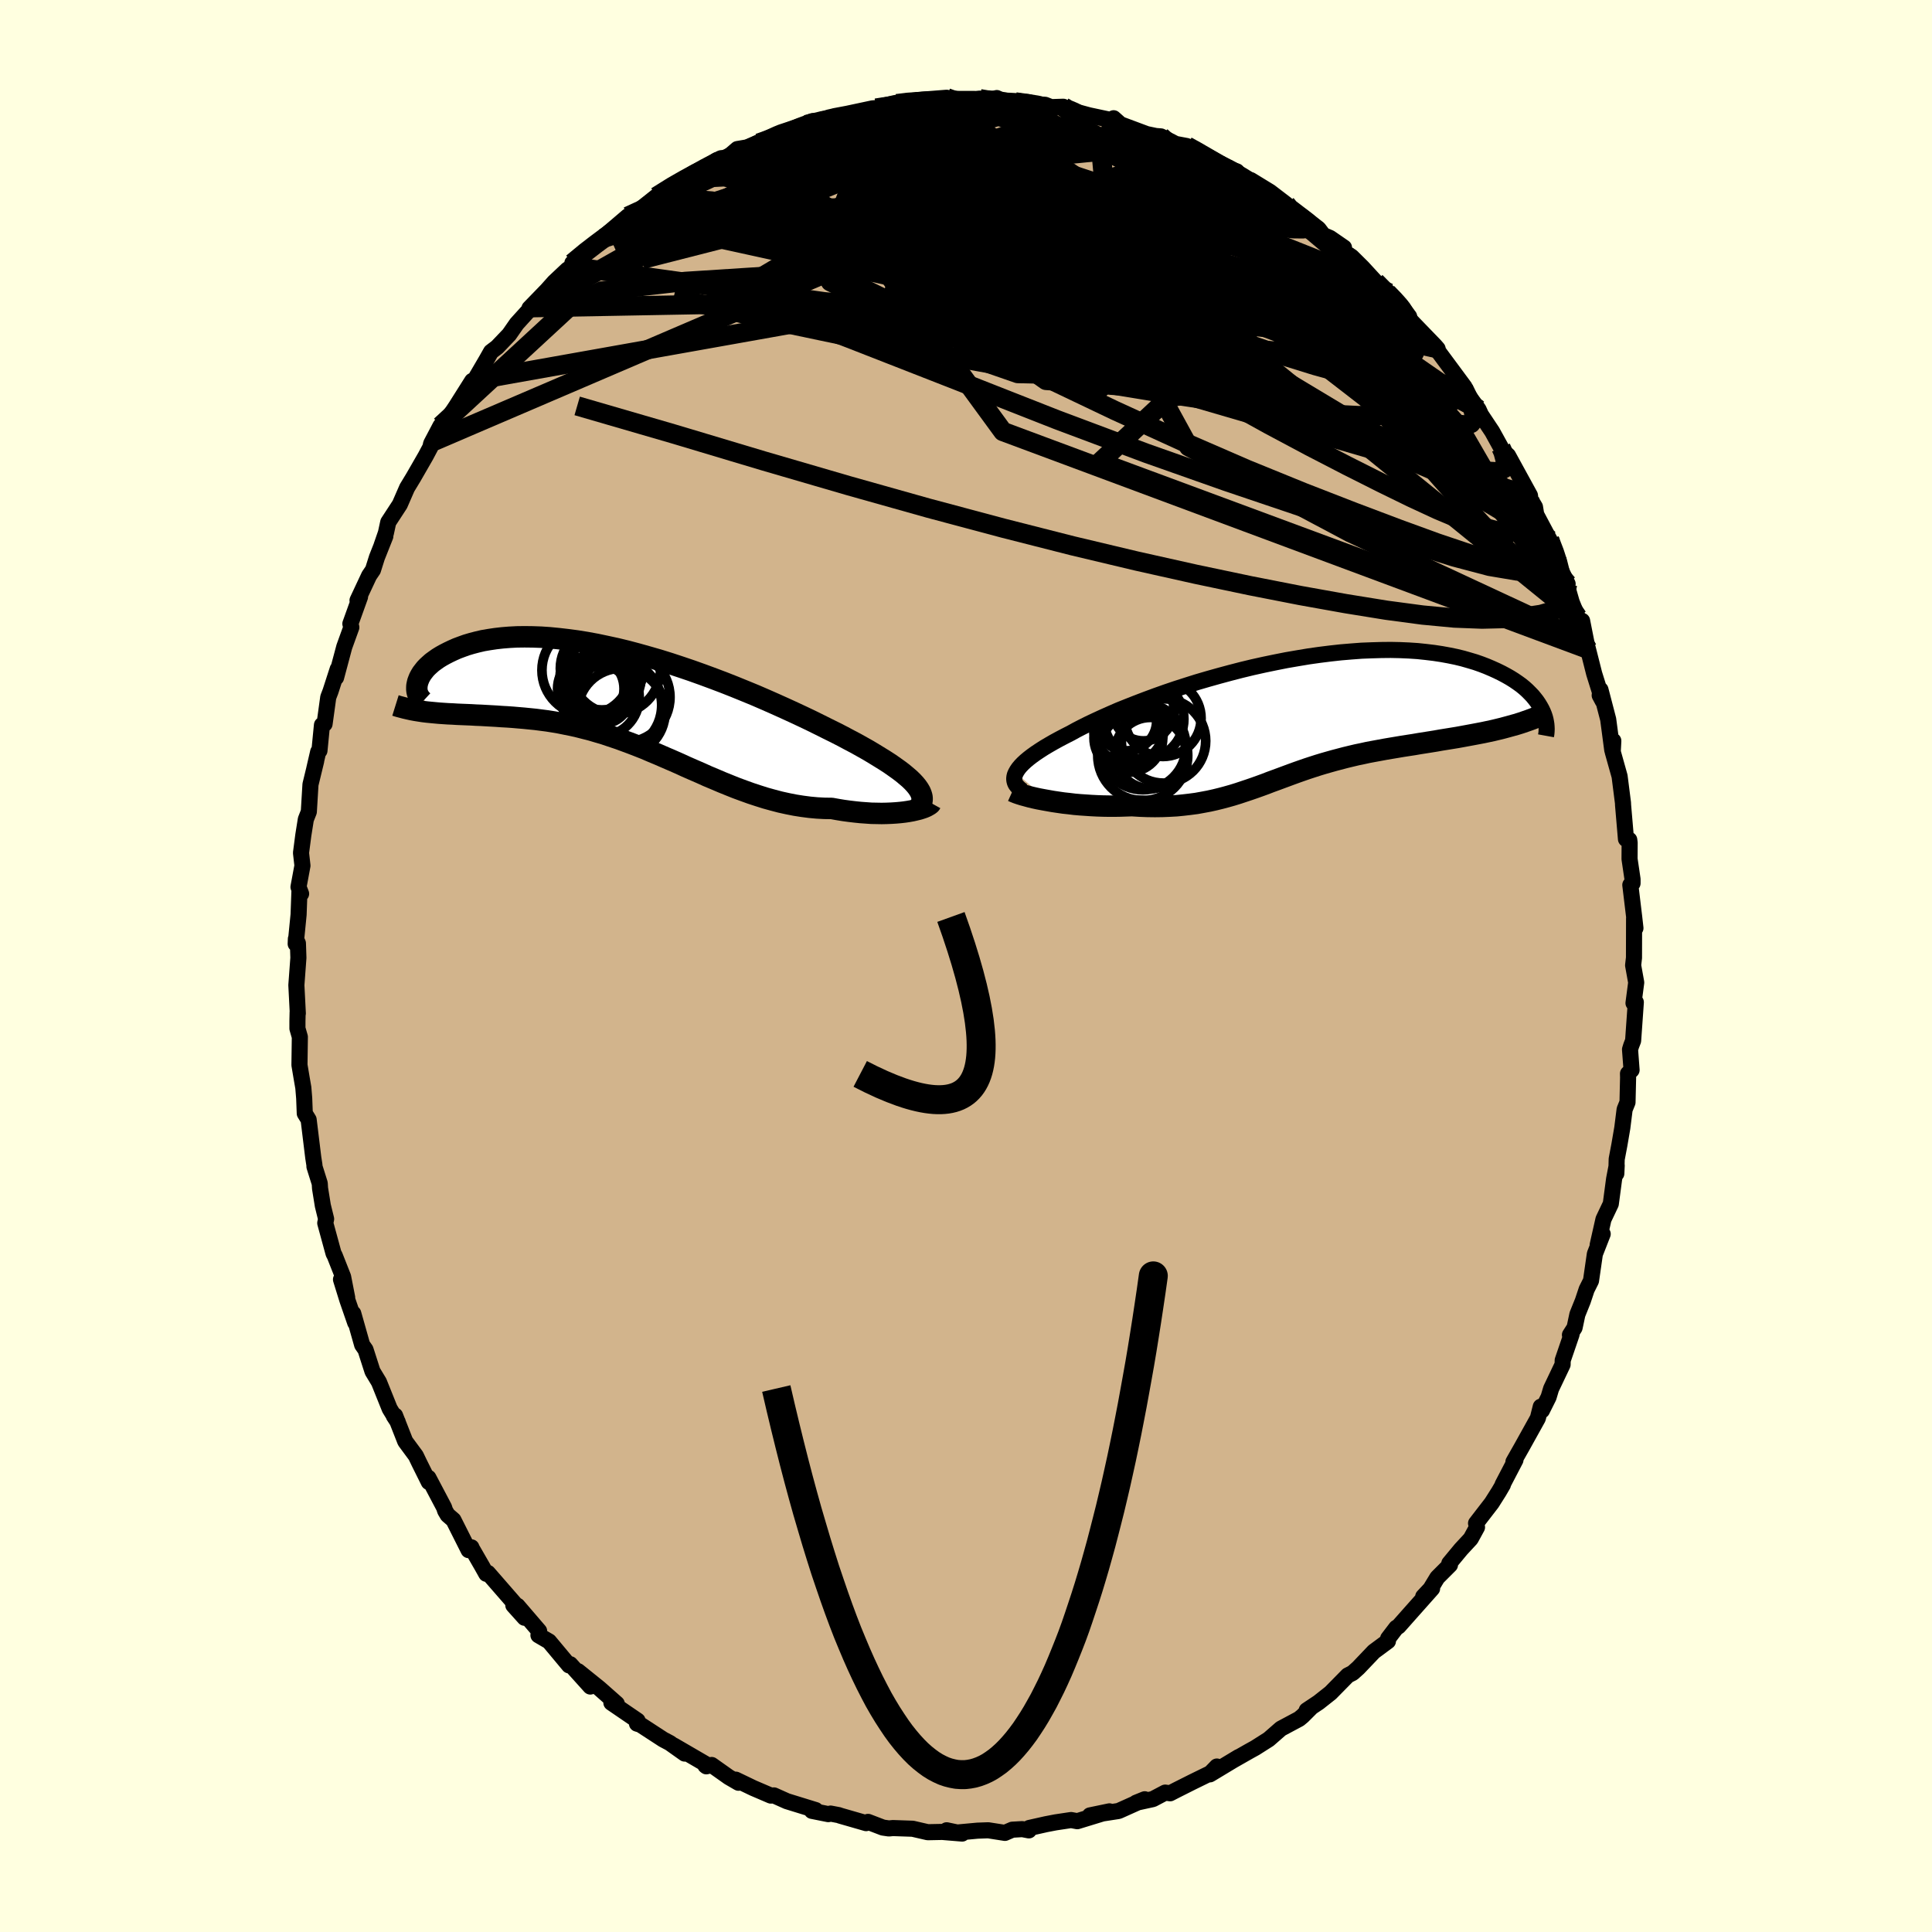 <svg xmlns="http://www.w3.org/2000/svg" width="500" height="500" viewBox="-100 -100 200 200"><defs><clipPath id="c"><path d="m29.47 9.24-.18-.26-.22-.27-.26-.28-.3-.29-.34-.29-.37-.31-.41-.31-.45-.32-.47-.33-.51-.33-.55-.34-.57-.35-.6-.36-.64-.36-.66-.37-.65-.34-.69-.37-.74-.38-.79-.39-.82-.41-.87-.43-.9-.43-.94-.44-.96-.44-1-.45-1.02-.45-1.04-.45-1.07-.44-1.08-.44-1.09-.43-1.11-.42-1.11-.41-1.12-.4-1.12-.38L3.7-3.8l-1.12-.35-1.11-.32-1.1-.31-1.09-.29-1.07-.26-1.06-.23-1.04-.22-1.03-.19-.99-.16-.98-.13-.95-.11-.92-.09-.89-.06-.86-.03-.83-.01-.8.01-.77.04-.74.06-.7.08-.67.1-.64.11-.6.14-.57.15-.54.16-.5.18-.48.18-.45.2-.42.2-.39.2-.36.2-.34.21-.31.22-.29.21-.26.23-.24.22-.21.22-.18.23-.17.22-.14.23-.12.22-.09.22-.08.21-.05.21-.04.2 1.46 2.77.42.04.44.04.44.03.45.03.47.02.47.03.48.02.49.02.5.02.5.03.52.02.52.03.53.03.54.03.55.04.55.03.57.04.58.05.59.05.6.06.6.06.62.08.62.08.63.1.64.11.64.13.65.13.66.15.66.17.67.17.67.2.68.2.68.23.69.23.69.25.7.26.7.27.71.28.7.3.72.3.71.31.72.31.73.32.72.33.73.32.74.32.73.33.74.31.75.32.74.3.75.3.76.28.75.27.76.25.76.24.76.21.76.2.77.17.76.15.76.12.77.1.76.07.76.04.75.01.61.11.61.1.59.08.59.07.58.06.56.04.56.04.54.01.52.01.51-.01.5-.02.47-.03.46-.04.43-.05.4-.06"/></clipPath><clipPath id="b"><path d="m-29.15 5.84.13-.23.16-.23.2-.24.24-.25.28-.26.31-.26.35-.27.39-.28.42-.28.45-.29.49-.29.52-.3.55-.3.59-.31.61-.31.56-.31.62-.32.66-.33.72-.34.76-.35.81-.36.85-.37.9-.36.94-.37.97-.37 1-.37 1.04-.37 1.06-.36 1.09-.35 1.11-.35 1.13-.33 1.14-.32 1.15-.31 1.16-.3 1.16-.28 1.17-.26 1.16-.24 1.16-.23 1.16-.2 1.14-.19 1.13-.16 1.12-.14 1.09-.12 1.08-.09 1.06-.08 1.03-.04 1.01-.03.99-.01.95.02.92.04.9.06.86.09.83.1.79.12.77.14.73.15.7.17.66.19.64.19.6.21.57.22.54.23.51.23.49.24.45.24.44.25.4.25.38.26.36.26.33.27.3.27.28.28.26.27.23.28.21.27.19.28.17.28.15.27.13.27-4.66 1.82-.5.12-.51.11-.52.11-.52.1-.53.1-.54.1-.54.1-.55.1-.55.09-.56.09-.56.09-.56.1-.56.09-.57.09-.57.09-.58.1-.59.09-.58.09-.59.1-.6.1-.59.1-.59.11-.6.11-.59.11-.59.13-.58.12-.59.14-.58.14-.57.15-.57.15-.57.16-.56.16-.56.17-.56.18-.55.18-.55.19-.54.19-.55.2-.54.2-.54.2-.54.2-.55.2-.54.21-.55.2-.56.2-.55.19-.57.19-.57.19-.58.18-.6.17-.6.16-.61.15-.63.14-.64.12-.66.12-.68.09-.69.08-.7.07-.73.04-.74.03-.76.01-.78-.01-.79-.03-.81-.05-.6.02-.59.02-.6.01h-.6l-.6-.01-.6-.02-.6-.03-.59-.04-.59-.04-.58-.05-.57-.07-.56-.06-.55-.08-.54-.08-.51-.09"/></clipPath><linearGradient id="d" x1="0%" x2="100%" y1="0%" y2="0%"><stop offset="0%" style="stop-color:[object Object];stop-opacity:1"/><stop offset="93.6%" style="stop-color:[object Object];stop-opacity:1"/><stop offset="100%" style="stop-color:[object Object];stop-opacity:1"/></linearGradient><filter id="a"><feTurbulence baseFrequency=".05" numOctaves="3" result="noise" type="noise"/><feDisplacementMap in="SourceGraphic" in2="noise" scale="2"/></filter></defs><rect width="100%" height="100%" x="-100" y="-100" fill="#FFFFE0"/><path fill="tan" stroke="#000" stroke-linejoin="round" stroke-width="1.667" d="m69.06-.07.32 1.78-.28 2.13.24-.09-.28 3.98-.2.52-.12.39.16 2.13-.37.37.01.41-.06 2.56-.3.74-.24 1.91-.3 1.75-.28 1.48-.04 1.5.04-.84-.27 1.41-.34 2.56-.76 1.6-.6 2.66.52-1.14-.81 2.07-.4 2.77-.45.9-.4 1.2-.56 1.39-.29 1.37-.48.75.17-.06-.92 2.69-.01.44-1.19 2.5-.26.87-.69 1.38-.12-.39-.3 1.19-1.65 2.97-.88 1.55.21-.2-1.33 2.55.03.02-.42.72-.74 1.17-1.62 2.1.1.41-.65 1.19-1.01 1.09-1.21 1.46.07.16-1.31 1.31-.71 1.17-.75.8.92-.83-2.39 2.69-1.08 1.22-.24.15-.84 1.1-.02.28-1.46 1.08-1.61 1.69-.58.52-.51.26-1.78 1.81-1.24.98-1.23.82.47-.3-.89.89-.36.3-1.89 1.01-1.26 1.1-1.4.89-.58.32-1.67.95.53-.32-2.97 1.79.72-.81-.67.69-1.84.9-1.71.86-.62.32-.51-.07-1.27.67-1.74.38.89-.36-2.63 1.18-.12.04-2.92.45 2.02-.42-3.33 1.02-.64-.12-1.6.24-.99.19-1.74.39-.04.25-.68-.13-1.04.06-.76.33-1.73-.27-1.11.04-2.28.21-.91-.25 1.6.34-2.06-.17-1.5.03-1.56-.36-2.05-.07-.41.04-.62-.09-1.54-.59-.2.13-2.71-.78-.08-.04-.89-.17-.23.06-1.7-.34.39-.08-2.98-.92-1.34-.6-.32.02-1.82-.78-1.81-.87.28.32-1-.58-1.78-1.26-.55.14-.1-.08.06-.14-3.32-1.93 1.12.83-1.55-1.1-.68-.36-2.35-1.53-.36-.11.06-.31-2.71-1.85.56.1-1.8-1.59-2.21-1.78 1.27 1.59-2.08-2.31-.12.12-2.07-2.48-1.1-.64.07-.44-2.24-2.61.73 1.24-1.16-1.29.4.13-3.03-3.48-.17.09-.43-.77-1.09-1.89-.02-.08-.29.29-1.57-3.12-.6-.52-.26-.44-.11-.34-1.62-3.07.04.44-.99-1.99-.35-.73-1.1-1.49-1.05-2.67-.13.04.4.61-.83-1.36-1.11-2.76-.67-1.11-.72-2.24-.35-.5-.92-3.25.2.95-.81-2.34-.66-2.13.64 1.88-.42-2.15-.87-2.2-.12-.22-.86-3.15.09-.42-.34-1.38-.29-1.8-.03-.5-.55-1.75v-.15l-.12-.77-.48-3.93-.4-.65-.06-1.57-.09-1.09-.18-1.04-.22-1.31.04-2.91-.25-.87v-.75l.02-.92.02.11-.15-2.93.21-2.83-.05-1.5-.21-.46-.02.52.3-3.03.09-2.47.17.31-.27-.7.41-2.21-.15-1.32.24-1.84.26-1.63.31-.79.17-2.82.59-2.43-.19.77.4-1.73.13-.11.26-2.66.27-.11.38-2.76.23-.6.75-2.32-.17.88.85-3.18.73-2.02-.1-.37 1-2.78-.26.36 1.2-2.56.4-.59.41-1.3.87-2.19-.4.99.46-1.33.24-1.11 1.2-1.84.75-1.72.66-1.09 1.26-2.19.49-.92.08-.37.98-1.86-.83 1.67.93-1.54 1.17-1.63.32-.48 1.68-2.66.2.01 1.27-2.17.48-.85.64-.49 1.24-1.3.78-1.12 1.65-1.82.02.16-.35.06 1.82-1.88.74-.83 1.38-1.3.53-.3-.03-.37 1.77-1.53.69-.46.6-.52.03-.07 2.65-2.26-.13.2 1.34-.82.11-.13 1.64-1.3 2.19-1.46.6-.14 2.01-1.3-.3.34-.68.41 2.45-1.62 1.09-.26 1.02-.88 1.06-.18.61-.27 2.42-1.1.44-.18 1.24-.41 1.29-.41.06.02 2.37-.74.53-.12.01-.01 1.38-.26 2.58-.55.38-.03.61-.04 1.53-.42 1.34-.28 1.04.18-.17-.28 2.95-.23-.79.41 2.56-.05 1.66-.26.62.29 1.14-.36.79.45 1.12-.01v-.04l1.21.19 1.89.11.61.24 1.26-.04-.13.15 1.92.5.89.24 1.97.42.55.21.01-.33.71.63 2.71 1.01.95.2.53.04 1.52.78 1.17.22 1.22.59.48.41 2.03 1.31 1.43.31-1.06-.3 2.07 1.07.97.69-.52-.55 1.98 1.21 1.66 1.27-.37.16 2.01 1.08 1.72 1.31.5.66.69.29 1.45 1-.24.01.06.3.97.64 1.12 1.11 1.36 1.48 1.4 1.15.43.64.5.58.31.19.83 1.03.09.35 2.59 2.68.27.31.08.3 2.71 3.66-.01.03-.26.04.1.02 1.62 2.24.25.55 1.16 1.74.91 1.65.13.3.6.52 2.27 4.14.06.45-.46-.81.92 1.55.13.79 1.38 2.6.75 1.7-.03.52 1.15 2.35-.23-.37.65 2.26.63 1.56.47 1.77-.02-1.39.58 2.93-.15-.7.82 3.24.89 2.84-.32-.6.08-.58.8 3.07.42 3.17.11-.95-.06 1.14.71 2.53.35 2.75.01.24.3 3.51.34.08.04.31-.01 1.67.31 2.1v.42l-.23.17.4 3.32.13 1.15-.14-1.01-.01 4.08-.09.78.32 1.78" filter="url(#a)"/><path fill="#fff" d="m-29.15 5.84.13-.23.16-.23.2-.24.24-.25.28-.26.31-.26.35-.27.39-.28.42-.28.45-.29.49-.29.52-.3.55-.3.59-.31.61-.31.56-.31.62-.32.66-.33.72-.34.76-.35.81-.36.85-.37.9-.36.94-.37.97-.37 1-.37 1.04-.37 1.06-.36 1.09-.35 1.11-.35 1.13-.33 1.14-.32 1.15-.31 1.16-.3 1.16-.28 1.17-.26 1.16-.24 1.16-.23 1.16-.2 1.14-.19 1.13-.16 1.12-.14 1.09-.12 1.08-.09 1.06-.08 1.03-.04 1.01-.03.99-.01.95.02.92.04.9.06.86.09.83.1.79.12.77.14.73.15.7.17.66.19.64.19.6.21.57.22.54.23.51.23.49.24.45.24.44.25.4.25.38.26.36.26.33.27.3.27.28.28.26.27.23.28.21.27.19.28.17.28.15.27.13.27-4.66 1.82-.5.12-.51.11-.52.11-.52.1-.53.1-.54.1-.54.1-.55.1-.55.09-.56.09-.56.09-.56.1-.56.09-.57.09-.57.09-.58.1-.59.09-.58.09-.59.1-.6.1-.59.1-.59.11-.6.11-.59.11-.59.13-.58.12-.59.14-.58.14-.57.15-.57.15-.57.16-.56.16-.56.17-.56.18-.55.18-.55.19-.54.19-.55.2-.54.2-.54.2-.54.2-.55.2-.54.21-.55.2-.56.2-.55.19-.57.19-.57.19-.58.18-.6.17-.6.16-.61.15-.63.14-.64.12-.66.12-.68.09-.69.08-.7.07-.73.04-.74.03-.76.01-.78-.01-.79-.03-.81-.05-.6.02-.59.02-.6.01h-.6l-.6-.01-.6-.02-.6-.03-.59-.04-.59-.04-.58-.05-.57-.07-.56-.06-.55-.08-.54-.08-.51-.09" filter="url(#a)" transform="translate(34.31 -25.85)"/><path fill="#fff" d="m29.47 9.24-.18-.26-.22-.27-.26-.28-.3-.29-.34-.29-.37-.31-.41-.31-.45-.32-.47-.33-.51-.33-.55-.34-.57-.35-.6-.36-.64-.36-.66-.37-.65-.34-.69-.37-.74-.38-.79-.39-.82-.41-.87-.43-.9-.43-.94-.44-.96-.44-1-.45-1.02-.45-1.04-.45-1.07-.44-1.08-.44-1.09-.43-1.11-.42-1.11-.41-1.12-.4-1.12-.38L3.7-3.8l-1.12-.35-1.11-.32-1.1-.31-1.09-.29-1.07-.26-1.06-.23-1.04-.22-1.03-.19-.99-.16-.98-.13-.95-.11-.92-.09-.89-.06-.86-.03-.83-.01-.8.01-.77.04-.74.06-.7.08-.67.1-.64.11-.6.14-.57.15-.54.16-.5.18-.48.18-.45.2-.42.2-.39.2-.36.2-.34.21-.31.22-.29.21-.26.23-.24.22-.21.22-.18.23-.17.22-.14.23-.12.22-.09.22-.08.21-.05.21-.04.2 1.46 2.77.42.04.44.04.44.03.45.03.47.02.47.03.48.02.49.02.5.02.5.03.52.02.52.03.53.03.54.03.55.04.55.03.57.04.58.05.59.05.6.06.6.06.62.08.62.08.63.1.64.11.64.13.65.13.66.15.66.17.67.17.67.2.68.2.68.23.69.23.69.25.7.26.7.27.71.28.7.3.72.3.71.31.72.31.73.32.72.33.73.32.74.32.73.33.74.31.75.32.74.3.75.3.76.28.75.27.76.25.76.24.76.21.76.2.77.17.76.15.76.12.77.1.76.07.76.04.75.01.61.11.61.1.59.08.59.07.58.06.56.04.56.04.54.01.52.01.51-.01.5-.02.47-.03.46-.04.43-.05.4-.06" filter="url(#a)" transform="translate(-34.35 -27.52)"/><g fill="none" stroke="#000" transform="translate(34.31 -25.85)"><path stroke-linejoin="round" stroke-width="1.667" d="m-28.45 7.72-.23-.16-.19-.17-.16-.17-.13-.17-.09-.19-.05-.19-.02-.2.02-.2.05-.21.1-.22.13-.23.16-.23.2-.24.24-.25.28-.26.31-.26.35-.27.39-.28.42-.28.45-.29.49-.29.52-.3.55-.3.59-.31.61-.31.56-.31.62-.32.66-.33.72-.34.76-.35.81-.36.85-.37.9-.36.94-.37.97-.37 1-.37 1.04-.37 1.06-.36 1.09-.35 1.11-.35 1.13-.33 1.14-.32 1.15-.31 1.16-.3 1.16-.28 1.17-.26 1.16-.24 1.16-.23 1.16-.2 1.14-.19 1.13-.16 1.12-.14 1.09-.12 1.08-.09 1.06-.08 1.03-.04 1.01-.03.99-.01.95.02.92.04.9.06.86.09.83.1.79.12.77.14.73.15.7.17.66.19.64.19.6.21.57.22.54.23.51.23.49.24.45.24.44.25.4.25.38.26.36.26.33.27.3.27.28.28.26.27.23.28.21.27.19.28.17.28.15.27.13.27.11.27.09.26.07.26.05.26.04.25.02.25.01.24-.01.24-.02.24-.04.22" filter="url(#a)"/><path stroke-linejoin="round" stroke-width="2.222" d="m-29.5 7.75.2.09.25.1.29.1.32.1.37.1.4.11.42.1.46.1.48.09.5.09.51.09.54.08.55.08.56.06.57.07.58.05.59.04.59.04.6.03.6.02.6.01h.6l.6-.01.59-.02.6-.02.81.05.79.03.78.01.76-.01.74-.03.73-.04.7-.07.69-.08.68-.09.66-.12.64-.12.63-.14.61-.15.6-.16.6-.17.58-.18.57-.19.57-.19.55-.19.56-.2.55-.2.54-.21.55-.2.54-.2.54-.2.54-.2.55-.2.54-.19.55-.19.55-.18.56-.18.56-.17.56-.16.57-.16.57-.15.57-.15.58-.14.59-.14.58-.12.59-.13.59-.11.6-.11.59-.11.59-.1.6-.1.59-.1.58-.09.59-.09.58-.1.57-.09.57-.09.56-.09.56-.1.56-.09.56-.09.55-.09.55-.1.54-.1.54-.1.53-.1.52-.1.52-.11.51-.11.5-.12.49-.12.48-.13.47-.13.47-.13.45-.14.44-.15.43-.15.43-.16.41-.16.4-.16" filter="url(#a)"/><circle cx="-13.922" cy=".214" r="3.948" clip-path="url(#b)" filter="url(#a)"/><circle cx="-17.457" cy="1.224" r="3.638" clip-path="url(#b)" filter="url(#a)"/><circle cx="-15.897" cy=".284" r="4.142" clip-path="url(#b)" filter="url(#a)"/><circle cx="-15.217" cy="3.804" r="3.688" clip-path="url(#b)" filter="url(#a)"/><circle cx="-16.012" cy="4.074" r="4.656" clip-path="url(#b)" filter="url(#a)"/><circle cx="-15.947" cy="-.626" r="3.174" clip-path="url(#b)" filter="url(#a)"/><circle cx="-13.862" cy="2.554" r="4.366" clip-path="url(#b)" filter="url(#a)"/><circle cx="-17.502" cy="2.234" r="3.56" clip-path="url(#b)" filter="url(#a)"/><circle cx="-16.002" cy="3.139" r="4.47" clip-path="url(#b)" filter="url(#a)"/><circle cx="-17.672" cy=".474" r="3.098" clip-path="url(#b)" filter="url(#a)"/></g><g fill="none" stroke="#000" transform="translate(-34.35 -27.52)"><path stroke-linejoin="round" stroke-width="2.222" d="m29.08 11.51.22-.2.19-.21.14-.22.1-.21.06-.22.02-.23-.02-.23-.07-.24-.1-.25-.15-.26-.18-.26-.22-.27-.26-.28-.3-.29-.34-.29-.37-.31-.41-.31-.45-.32-.47-.33-.51-.33-.55-.34-.57-.35-.6-.36-.64-.36-.66-.37-.65-.34-.69-.37-.74-.38-.79-.39-.82-.41-.87-.43-.9-.43-.94-.44-.96-.44-1-.45-1.02-.45-1.04-.45-1.07-.44-1.08-.44-1.09-.43-1.11-.42-1.11-.41-1.12-.4-1.12-.38L3.7-3.8l-1.12-.35-1.11-.32-1.1-.31-1.09-.29-1.07-.26-1.06-.23-1.04-.22-1.03-.19-.99-.16-.98-.13-.95-.11-.92-.09-.89-.06-.86-.03-.83-.01-.8.01-.77.04-.74.06-.7.08-.67.1-.64.11-.6.14-.57.15-.54.16-.5.18-.48.18-.45.2-.42.2-.39.2-.36.2-.34.21-.31.22-.29.21-.26.23-.24.22-.21.22-.18.23-.17.22-.14.23-.12.22-.09.22-.08.21-.05.21-.04.2-.01.2v.19l.02.18.04.17.06.17.08.16.09.15.1.14.12.13.13.12" filter="url(#a)"/><path stroke-linejoin="round" stroke-width="2.222" d="m30.72 10.64-.05.09-.11.09-.15.09-.18.1-.23.1-.26.09-.29.09-.33.08-.35.08-.39.07-.4.06-.43.05-.46.04-.47.03-.5.02-.51.01-.52-.01-.54-.01-.56-.04-.56-.04-.58-.06-.59-.07-.59-.08-.61-.1-.61-.11-.75-.01-.76-.04-.76-.07-.77-.1-.76-.12-.76-.15-.77-.17-.76-.2-.76-.21-.76-.24-.76-.25-.75-.27-.76-.28-.75-.3-.74-.3-.75-.32-.74-.31-.73-.33-.74-.32-.73-.32-.72-.33-.73-.32-.72-.31-.71-.31-.72-.3-.7-.3-.71-.28-.7-.27-.7-.26-.69-.25-.69-.23-.68-.23-.68-.2-.67-.2-.67-.17-.66-.17-.66-.15-.65-.13-.64-.13-.64-.11-.63-.1-.62-.08-.62-.08-.6-.06-.6-.06-.59-.05-.58-.05-.57-.04-.55-.03-.55-.04-.54-.03-.53-.03-.52-.03-.52-.02-.5-.03-.5-.02-.49-.02-.48-.02-.47-.03-.47-.02-.45-.03-.44-.03-.44-.04-.42-.04-.41-.04-.41-.05-.39-.06-.38-.06-.38-.07-.36-.08-.35-.08-.34-.09-.34-.09-.32-.1" filter="url(#a)"/><circle cx="-3.374" cy="-.538" r="3.012" clip-path="url(#c)" filter="url(#a)"/><circle cx="-1.324" cy="1.227" r="4.53" clip-path="url(#c)" filter="url(#a)"/><circle cx="-3.479" cy="-2.368" r="4.192" clip-path="url(#c)" filter="url(#a)"/><circle cx="-1.934" cy="-3.233" r="4.664" clip-path="url(#c)" filter="url(#a)"/><circle cx="-3.344" cy="-3.288" r="4.3" clip-path="url(#c)" filter="url(#a)"/><circle cx="-4.489" cy="-1.183" r="3.44" clip-path="url(#c)" filter="url(#a)"/><circle cx="-4.919" cy="-3.098" r="4.63" clip-path="url(#c)" filter="url(#a)"/><circle cx="-3.509" cy="-.283" r="4.034" clip-path="url(#c)" filter="url(#a)"/><circle cx="-.959" cy="-.308" r="4.668" clip-path="url(#c)" filter="url(#a)"/><circle cx="-1.884" cy=".522" r="4.732" clip-path="url(#c)" filter="url(#a)"/></g><g fill="none" stroke="url(#d)" stroke-linejoin="round" stroke-width="2"><path d="m60.41-44.13.5 1.3.33 1.01.22.87.12.72-.01.56-.15.34-.32.07-.51-.17-.69-.41-.89-.62-1.08-.88-1.29-1.15-1.51-1.48-1.74-1.8-1.97-2.14-2.23-2.49-2.52-2.86-2.83-3.27-3.17-3.7-3.53-4.15-3.9-4.63-4.27-5.14-4.6-5.68M1.43-89.78l.72.12.76.06.66.08.55.1.43.11.33.14.17.16-.02.19-.27.23-.54.27-.83.32-1.15.37-1.54.4-1.95.45-2.4.5-2.84.57-3.28.64-3.79.72-4.38.81-4.9.85" filter="url(#a)"/><path d="m-27.25-82.56.01.19.93-.24 1.68-.52 2.12-.63 2.36-.64 2.53-.6 2.65-.58 2.71-.56 2.71-.54 2.63-.51 2.55-.47 2.44-.42 2.28-.38 1.99-.34 1.56-.32m6.17.17.31.26.52.39.22.46-.3.52-.88.6-1.43.72-1.95.87-2.48 1.02-3.09 1.16-3.77 1.29-4.53 1.41-5.31 1.55-6.13 1.71-6.95 1.84-7.84 2m93.95 29.02.33 1.22-.2.78-.67.49-1.15.22-1.65-.06-2.2-.41-2.76-.78-3.36-1.13-3.98-1.45-4.58-1.73-5.22-2.03-5.87-2.39-6.52-2.83-7.16-3.27-7.78-3.71-8.46-4.13-9.29-4.54-10.33-4.88" filter="url(#a)"/><path d="m51.6-59.91-.07.15.26.53.37.75.3.77.14.67-.06.52-.27.36-.5.16-.77-.07-1.07-.32-1.38-.57-1.68-.81-1.97-1.02-2.26-1.24-2.58-1.48-2.93-1.76-3.28-2.08-3.65-2.42-4-2.76-4.36-3.11-4.76-3.47-5.19-3.85-5.7-4.16M5.1-89.45l1.22.17 1.01.16.67.17.38.22.15.28-.08.35-.34.39-.66.43-1.04.48-1.4.53-1.76.6-2.13.65-2.57.71-3.09.81-3.71.91-4.35 1.04-4.95 1.12-5.46 1.13-5.88 1.02m90.05 35.85-.08.73-.61.59-1.33.28-2.08-.06-2.85-.48-3.67-.97-4.53-1.43-5.43-1.81-6.36-2.12-7.31-2.47-8.27-2.92-9.23-3.46-10.22-4.02-11.28-4.41-12.4-4.73" filter="url(#a)"/><path d="m-7.16-89.27 1.17-.14 1.06-.07 1.14-.05 1.26-.01 1.35.01 1.36.02 1.3.02 1.18.03 1.02.03.87.03.7.04.56.04.41.04.26.03.08.03-.15.02-.4.01-.71.01-1.08-.01-1.49-.04-1.92-.11-2.38-.19M51.6-59.91l-.24.12-.25.46-.48.64-.88.63-1.4.51-1.98.35-2.58.2-3.21.02-3.89-.19-4.57-.45-5.3-.7-6-.91-6.69-1.1-7.39-1.25-8.11-1.46-8.88-1.71-9.66-2.03-10.36-2.41m72.67-1.64.81.82.02.4-.57.11-1.07-.07-1.55-.2-2.05-.33-2.65-.5-3.33-.76-4.13-1.06-5-1.43-5.94-1.87-6.87-2.35-7.72-2.77-8.65-3.07m39.43 5.04.35.43.94.72.86.66.57.49.23.28-.13.09-.43-.08-.71-.19-.94-.29-1.19-.4-1.52-.54-1.95-.78-2.45-1.08-2.96-1.39-3.46-1.69-3.96-1.94-4.56-2.2m-52.57 14.01 1.38-1.14 1.05-.81 1.02-.76 1.12-.82 1.2-.86 1.24-.86 1.28-.86 1.29-.85 1.27-.82 1.2-.77 1.06-.67.86-.54.64-.4.45-.29.27-.17.11-.07-.05.03-.22.13-.4.23-.66.38-1.08.58-1.71.94" filter="url(#a)"/><path d="m-8.69-88.85 1.39-.32 1.24-.18 1.14-.12 1.14-.07 1.18-.04 1.2-.01H.84l.9.01.69.01.45.03.21.03-.03.05-.27.04-.51.05-.77.06-1.07.07-1.4.1-1.77.13-2.1.14-2.35.11m-24.87 9.1 1.65-1.03 1.22-.7.9-.49.68-.37.61-.34.61-.32.56-.29.39-.17h.11l-.26.24-.68.5-1.11.75-1.55.99-2.04 1.24-2.7 1.65m78.39 9.54.36.4.42.64.4.76.27.75.02.66-.29.51-.66.31-1.03.07-1.39-.14-1.74-.32-2.06-.45-2.39-.57-2.76-.71-3.15-.88-3.58-1.08-4.03-1.3-4.49-1.55-4.98-1.83-5.49-2.14-6.01-2.41-6.52-2.63-7.05-2.84" filter="url(#a)"/><path d="m-29.26-81.26 1.22-.74.69-.34.85-.41 1.13-.54 1.3-.61 1.34-.61 1.33-.57 1.26-.53 1.15-.47 1.02-.41.84-.34.65-.24.44-.16.19-.07-.08.04-.37.15-.69.27-1.06.42-1.49.56-1.91.67m48.42 2.63 1.58.88 1.13.71 1.11.79 1.23.95 1.35 1.08 1.4 1.17 1.4 1.18 1.36 1.15 1.28 1.09 1.15 1 1.03.91.91.82.8.72.7.63.6.52.46.4.31.24.13.07-.04-.09-.21-.25-.38-.42-.66-.68" filter="url(#a)"/><path d="m24.57-83.88 1.55.87.9.45.57.3.41.25.24.2.04.13-.22.04-.52-.07-.86-.21-1.29-.4-1.81-.65-2.47-.97-3.21-1.33-3.83-1.7M-2-89.88l.23.24 1.02.08.97.06.7.1.43.17.16.23-.08.3-.3.38-.53.47-.8.56-1.07.66-1.37.75-1.69.87-2.03.98-2.39 1.08-2.76 1.18-3.19 1.29-3.61 1.41-4.04 1.53-4.45 1.65-4.92 1.79-5.54 1.97" filter="url(#a)"/><path d="m-16.55-87.1 1.78-.42 1.39-.06 1.58.13 1.91.23 2.18.35 2.36.44 2.49.54 2.62.64 2.73.74 2.85.83 2.94.91 3.04.98 3.08 1.01 3.1 1 3.07.99 3 .98 2.92.97 2.85 1 2.81 1.05 2.79 1.11 2.76 1.11 2.6 1.02M22.87-84.88l1.02.56.99.58.9.52.69.4.47.31.29.23.12.19-.05.14-.25.1-.47.05-.73-.03-1.05-.15-1.41-.29-1.83-.48-2.26-.68-2.71-.89-3.15-1.1-3.61-1.27-4.04-1.43" filter="url(#a)"/><path d="m-9.3-88.81.78-.12.85-.12.62-.01.3.13.01.29-.3.44-.61.59-.97.76-1.43.92-1.95 1.11-2.53 1.3-3.12 1.51-3.73 1.73-4.32 1.96-4.89 2.17-5.51 2.42m98.38 34.17-.09.39-.15.98-.44.85-.83.58-1.24.36-1.64.25-2.04.18-2.43.06-2.86-.11-3.29-.31-3.75-.5-4.21-.68-4.69-.84-5.16-1.01-5.66-1.19-6.13-1.37-6.64-1.58-7.15-1.82-7.71-2.06-8.28-2.33-8.85-2.58-9.38-2.81-9.91-2.88m42.3-31.51 1.11-.01 1.2.35 1.38.54 1.6.7 1.85.84 2.04.99 2.2 1.13 2.31 1.24 2.4 1.33 2.47 1.4 2.52 1.45 2.53 1.46 2.52 1.48 2.51 1.49 2.5 1.51 2.51 1.54 2.5 1.56 2.41 1.5 2.22 1.32 1.97 1.09 1.81 1.01" filter="url(#a)"/><path d="m10.07-88.95.38.24.73.31.58.31.22.29-.2.3-.61.33-.98.41-1.38.46-1.84.52-2.39.54-2.99.59-3.6.61-4.2.62-4.77.59-5.42.58-6.27.6" filter="url(#a)"/><path d="m32.76-78.71 1.56.98.83.76.16.46-.43.2-.99-.01-1.54-.18-2.04-.29-2.53-.37-3.05-.46-3.65-.6-4.34-.8-5.11-1.07-5.9-1.38-6.71-1.64-7.57-1.84m66.99 36.69-.12-.09.11.62.08.88-.1.85-.37.64-.69.38-1.03.1-1.36-.17-1.69-.44-2.03-.72-2.38-1-2.74-1.27L43.01-50l-3.5-1.76-3.89-2.01-4.31-2.3-4.73-2.62-5.15-2.95-5.57-3.26-6-3.59-6.48-3.93-6.96-4.29-7.47-4.64" filter="url(#a)"/><path d="m55.38-53.67.22.49.24.9-.13.78-.67.34-1.2-.06-1.67-.32-2.1-.5-2.58-.71-3.09-.99-3.67-1.34-4.26-1.73-4.87-2.15-5.5-2.55-6.13-2.95-6.8-3.39-7.5-3.84-8.23-4.23-9.07-4.53" filter="url(#a)"/><path d="m51.61-59.94-.24-.05-.52-.02-.71.09-.99.13-1.43.05-1.96-.16-2.55-.44-3.19-.75-3.86-1.06-4.58-1.42-5.36-1.83-6.19-2.26L13-70.31l-7.88-2.95-8.74-3.24-9.6-3.68" filter="url(#a)"/><path d="m-35.01-77.61 8.72-4.02 5.04-.26 6.28.27 7-.25 5.48-.31 4.18.28 4.74 1.13 6.21 1.78 6.66 1.85 5.21 1.15 2.59-.05.39-1.07-.39-1.23-.22-.34-.96 1.23-4.79 2.65L9.2-71.87l-14.98-.46 18.53-15.73M64.21-33.5 13.86-52.16l7.16-6.7 10.34-1.52-1-1.25-10.79-2.16-13.29-2.54-8.75-2.08-.68-.93 6.91.43 10.89 1.03 9.74-.18 4.77-2.61L30.8-73l8.11 6.77 23.37 26.67" filter="url(#a)"/><path d="m-40.72-72.4 52.7 7.36 1.95-3.89-6.32-1.29v.58l4.81-.48 4.21-2.04.05-2.19-4.78-.92-7.89.58-7.7 1.43-3.97 1.59 1.88 1.64 7.44 1.95 9.9 1.84 6.1-.78-3.18-7.72 9.61-9.55" filter="url(#a)"/><path d="m32.76-78.71-25 12.44 6.15 6.46-4.03-.7-10.59-4.31-6.99-4.25.81-2.5 6.2-1.33 6.13-1.73 1.82-3.09-3.01-3.79-5.24-2.56-4.53.83-1.47 5.97 9.5 12.25 55.87 16.31" filter="url(#a)"/><path d="M45.87-67.24 24.26-69.5l6.63 7.02-1.73 3.26-12.22-1.12-14.81-3.58-10.73-4.26-4.16-3.69 1.56-2.27 4.68-.45 4.78 1.25 2.4 2.32-1.04 2.39-3.83 1.35-4.54-.49-2.83-2.54.29-4.03 2.83-4.4 3.2-3.56 1.47-1.88.06-.1 2.5 1.26L9.2-80.38l20.13 6.36 23.73 16.41" filter="url(#a)"/><path d="m-2-89.88 15.99 5.64.41 4.5-1.58 3.44L9.74-75l-5.77-.63-6.46-1.33-3.65-.58 1.57 1.26 7.09 3.45 11.02 5.13 12.22 5.59 10.47 4.67 6.45 2.72 1.33.4-3.35-1.6-6.26-2.6-6.7-2.24-5.11-.49-2.46 2.16 2.92 5.33 16.73 8.9L64.21-33.5" filter="url(#a)"/><path d="m-22-85.02 40.71 15.87-1.05-3.8-8.88-4.65-5.6-2.02-.69.28 2.18 1.8 2.45 2.58 1.31 2.57.24 1.85-.12.78.27-.19 1.23-.78 2.62-.92 4.05-.69 4.75-.39 3.8-.37 1.19-.92-1.54-1.49-1.61-.55 1.89 2.81 1.13 3.36-29.12-19.58" filter="url(#a)"/><path d="M59.03-46.73 32.51-68.46 13.8-72.89l-9.97-.46-1.75.63 3.35 1.65 5.87 2.14 6.22 1.83 4.33 1.13.72.54-3.43.06-6.61-.54-7.61-1.43-6.03-2.45-2.49-3 1.8-2.19 5.48.95 10.66 7.11 44.56 19.4" filter="url(#a)"/><path d="M53.06-57.61 39.9-64.68l-16.46-3.51-13.22 1.68-5.52 3.36 3.59 2.53 8.8.65 7.97-1.26 2.57-2.55-4.34-3.06-9.72-2.84-11.49-2.26-9.27-1.62-4.51-1.11.13-.61h2.52l2.68.41 3.57.09 9.38-.08 20.88 5.24 32.95 25.49" filter="url(#a)"/><path d="m21.7-85.1-32.88 3.21-12.25 2.86 3.97 1.52 13.93 2.76 16.57 4.5 12.94 4.46 6.11 2.5-.1-.12-3.18-2.33-2.91-3.78-.7-4.38 1.59-3.83 2.39-2.43.51-1.62.34-.48" filter="url(#a)"/><path d="M64.36-32.8 3.82-55.33-7.93-71.41l-3.31-7.16-.03-1.4 4.35.72 7.17.63 6.3-.08 2.57-.39-1.96-.05-5.94.59-8.13.95-5.59.87 5.67 1.3 25.19 6.06 42.05 25.24" filter="url(#a)"/><path d="M-35.14-77.41 12.9-66.87l2.48-5.06-7.31-4.29-7.92-2.16-6.07-1.12-3.11-.63-.46-.03.47.83-.46 1.74-1.97 2.32-2.26 2.38-.33 2.05 3.26 1.61 6.85 1.3 8.47.97 6.92.32 2.24-.93L9.66-70 .31-73.16l-10.65-2.03-5.02.92 12.69 4.18 54.11 10.24" filter="url(#a)"/><path d="m29.49-81.35 2.23 14.97-12.8-5.77-5.83-5.47-.64-2.65.84-.57.28.93-1.55 1.79-4.24 1.89-6.86 1.34-8.27.53-7.65-.22-5.05-.73-1.42-.69 2.03.05 4.29.95 4 .42.24-3.32L1.43-89.78" filter="url(#a)"/><path d="m30.01-80.8-42.44 4.29-9.01 5.35 6.74 4.49 10.78 1.2 10.29-1.35L15-68.96 20.84-71l1.85-1.8-2.26-1.27-5.15-.17-5.86 1.12-3.44 1.86 2.21 1.84 5.77 1.11-7.58-.78-51.22.94" filter="url(#a)"/><path d="m18.7-86.12 2.38 17-14.82 3.53-.57 1.78 10.38 1.45 12.38 2.06 8.4 2.66 1.52 1.91-5.79-.54-11.1-3.68-12.54-6.01-9.91-6.44-4.85-4.81.51-2.01 4.58.54 5.59 1.69-.8 1.78-19.25 3.79-40.03 17.16" filter="url(#a)"/><path d="m32.76-78.71-6.62-.7 4.71 5.49.42 5.48-3.09 4.23-2.52 2.33-.48.37-.12-.91-2.28-1.48-5.2-1.81-5.93-2.26-2.64-2.59 3.6-2.16 9.35-.18 11.9 3.89 12.03 9.77 11.47 14.53 5.97 8.6" filter="url(#a)"/><path d="M64.36-32.8 50.99-55.89l-9.25-10.48-8.13-4.44-6.5-1.49-3.93-.22-1.89-.17-1.24-.91-1.62-1.84-2.27-2.42-2.77-2.48-3.02-2.07-3.14-1.34-3.22-.36-3.22.67-2.89 1.54-1.63 2.07 1.09 2.38 5.5 3.02 10.59 4.17 12.05 4.09-.61-2.42-39.07-19.25" filter="url(#a)"/><path d="m-32.05-79.66 5.73.47 2.01 1.51 8.08-.83 9.57.17 6.62 2.09 2.66 3.02.23 2.72-.13 1.77.71.8 1.78.17 2.71-.09 3.54-.15 4.23-.22 4.27-.39 2.73-.65-1.08-.93-6.84-1.05-12.78-.71-16.23.14-14.8.95-8.67.99-3.18 1.48-13.5 12.47" filter="url(#a)"/><path d="m-44.84-68.15 23.4-13.19 6.33-3.92 3.01.15 5.37 2.57 7.68 4.19 7.63 4.52 6.2 3.46 5.03 1.69 4.35.13 3.1-.82.47-1.14-3.05-.9-5.89-.01-6.99 1.26-6.48 2.24-4.26 2.34 2.7 1.42 16.15-2.35 8.12-15.75" filter="url(#a)"/><path d="m-51.12-60.57 54.34-9.68 11.77-4.73 1.43.58 2.73 4.02 3.05 4.05.59 1.92-1.96-.68-2.77-2.78-2.07-4.03-.95-4.27-.1-3.52.39-1.98.57-.16.5 1.5.46 2.66 1.16 3.33 3.28 3.57 6.14 3.35 6.85 2.57 1.65 1.49-12.72-.96-50.47-18.24" filter="url(#a)"/><path d="m-32.05-79.66 24.68 5.47 19.68 7.32 1.63.86-7.07-3.11-7.89-3.47-5.3-2.09-1.83-.48 1.23.93 3.01 1.99 3.27 2.5 2.57 2.26 1.96 1.34 2.21.19 3.23-.64 4.21-.84 4.04-.48 2.57.19.93.86.86 1.36 2.65 1.62 3.52 1.52.14.87-1.79.77 32.57 13.99" filter="url(#a)"/><path d="M63.33-36.11 24.3-67.78l-10.27-5.48.6 2.53 4.01 3.23 3.11 1.66-.47-.03-3.85-.9-4.67-.86-2.88-.46-.03-.28 2.27-.37 3.49-.44 3.93-.02 3.69 1.05 2.03 2.33-1.95 2.85-7.52 1.87-10.43-.23-4.95-1.72 3.91-3.39-27.99-18.13" filter="url(#a)"/><path d="m-37.69-75.28 26.07-8.54L.62-85.46l6.23.43 3.25.29 1.89-.07 1.75.14 2.09.78 2.25 1.42 2.01 1.82 1.59 2.03 1.16 2.17.64 2.3-.21 2.29-1.47 1.89-2.86 1.06-3.87-.03-4.16-1.07-3.72-1.79-2.48-1.96.03-1.29 3.47.06 4.31.01-2.33-5.2-1.99-8.97" filter="url(#a)"/><path d="m20.18-85.88 21.49 19.54 4.75 2.86-.94-.9-4.12-.84-7.33-.54-9.8-1.07-10.1-2.01-8.01-2.7-4.7-2.72-1.69-1.94-.11-.5-.3 1.03-1.54 1.85-2.08 1.42-.37.13 1.74-.73-2-.33-13.42-.96-4.26-10.46" filter="url(#a)"/><path d="m48.82-63.9-33.95-7.44-3.03.93 1.75 2.25.16 1.09-1.8-.63-.87-1.57 2.3-1.22 5.07-.02 5.6 1.24 3.68 1.9.05 1.72-4.5.7-8.82-.85-10.68-2.33-7-2.65 3.63-.98 16.92 2.13 20.97 3.39.83-8.13" filter="url(#a)"/><path d="m-9.68-88.78 21.41 14.91-8.91-1.89-8.14-3.41-3.09-2.14-.33-.86-.25.17-.71.88.54 1.22 4.11 1.54 8.41 2.17 10.67 2.87 8.51 2.49 1.54.08-7.77-3.46L1.26-79.2l-15.38-3.14 1.86-5.89" filter="url(#a)"/><path d="m34.77-77.63-40-.54-3.85-.74 3.09.41-.38 1.38-1.66 1.68 1.2 1.59 5.22 1.36 7.69 1.14 7.87.84 6.36.35 3.86-.39.85-1.28-2.25-2.02-4.88-2.3-6.47-1.95-6.68-1.11-5.57-.08-3.58.72-1.39.85.41.02 2.13-1.56 5.94-2.4 14.56.71L43.8-69.68" filter="url(#a)"/></g><path fill="none" stroke="#000" stroke-linejoin="round" stroke-width="3" d="M-10.95 11.17Q7.83 20.955-1.56-5.076" filter="url(#a)"/><path fill="#D77F8C" stroke="#000" stroke-linejoin="round" stroke-width="3" d="m-19.64 43.74.46 1.98.46 1.92.46 1.87.46 1.82.46 1.76.46 1.7.46 1.65.47 1.6.46 1.55.46 1.49.46 1.45.47 1.39.46 1.34.46 1.29.46 1.24.46 1.19.47 1.14.46 1.09.46 1.04.46.99.46.95.46.9.45.85.46.8.46.76.46.71.45.67.45.62.46.58.45.53.45.49.45.45.45.4.45.36.44.32.45.28.44.23.44.2.44.15.44.11.43.08.44.03h.43l.43-.05.43-.08.42-.12.43-.16.42-.19.42-.23.41-.27.42-.3.41-.34.41-.37.41-.41.4-.44.4-.47.4-.51.4-.54.39-.58.39-.6.39-.64.38-.67.39-.7.37-.73.38-.76.37-.79.37-.82.36-.85.36-.88.36-.9.36-.93.35-.96.34-.99.34-1.02.34-1.03.34-1.07.33-1.09.33-1.12.32-1.14.32-1.16.31-1.19.31-1.21.31-1.23.3-1.26.3-1.28.29-1.3.29-1.32.28-1.34.28-1.37.27-1.38.27-1.4.26-1.42.26-1.44.26-1.46.25-1.48.24-1.49.24-1.52.23-1.52.23-1.55.22-1.56-.22 1.56-.23 1.55-.23 1.52-.24 1.52-.24 1.49-.25 1.48-.26 1.46-.26 1.44-.26 1.42-.27 1.4-.27 1.38-.28 1.37-.28 1.34-.29 1.32-.29 1.3-.3 1.28-.3 1.26-.31 1.23-.31 1.21-.31 1.19-.32 1.16-.32 1.14-.33 1.12-.33 1.09-.34 1.07-.34 1.03-.34 1.02-.34.99-.35.96-.36.93-.36.9-.36.88-.36.85-.37.82-.37.79-.38.76-.37.73-.39.7-.38.67-.39.64-.39.6-.39.58-.4.54-.4.51-.4.47-.4.44-.41.41-.41.37-.41.34-.42.3-.41.27-.42.23-.42.19-.43.16-.42.12-.43.08-.43.05h-.43l-.44-.03-.43-.08-.44-.11-.44-.15-.44-.2-.44-.23-.45-.28-.44-.32-.45-.36-.45-.4-.45-.45-.45-.49-.45-.53-.46-.58-.45-.62-.45-.67-.46-.71-.46-.76-.46-.8-.45-.85-.46-.9-.46-.95-.46-.99-.46-1.04-.46-1.09-.47-1.14-.46-1.19-.46-1.24-.46-1.29-.46-1.34-.47-1.39-.46-1.45-.46-1.49-.46-1.55-.47-1.6-.46-1.65-.46-1.7-.46-1.76-.46-1.82-.46-1.87-.46-1.92" filter="url(#a)"/></svg>